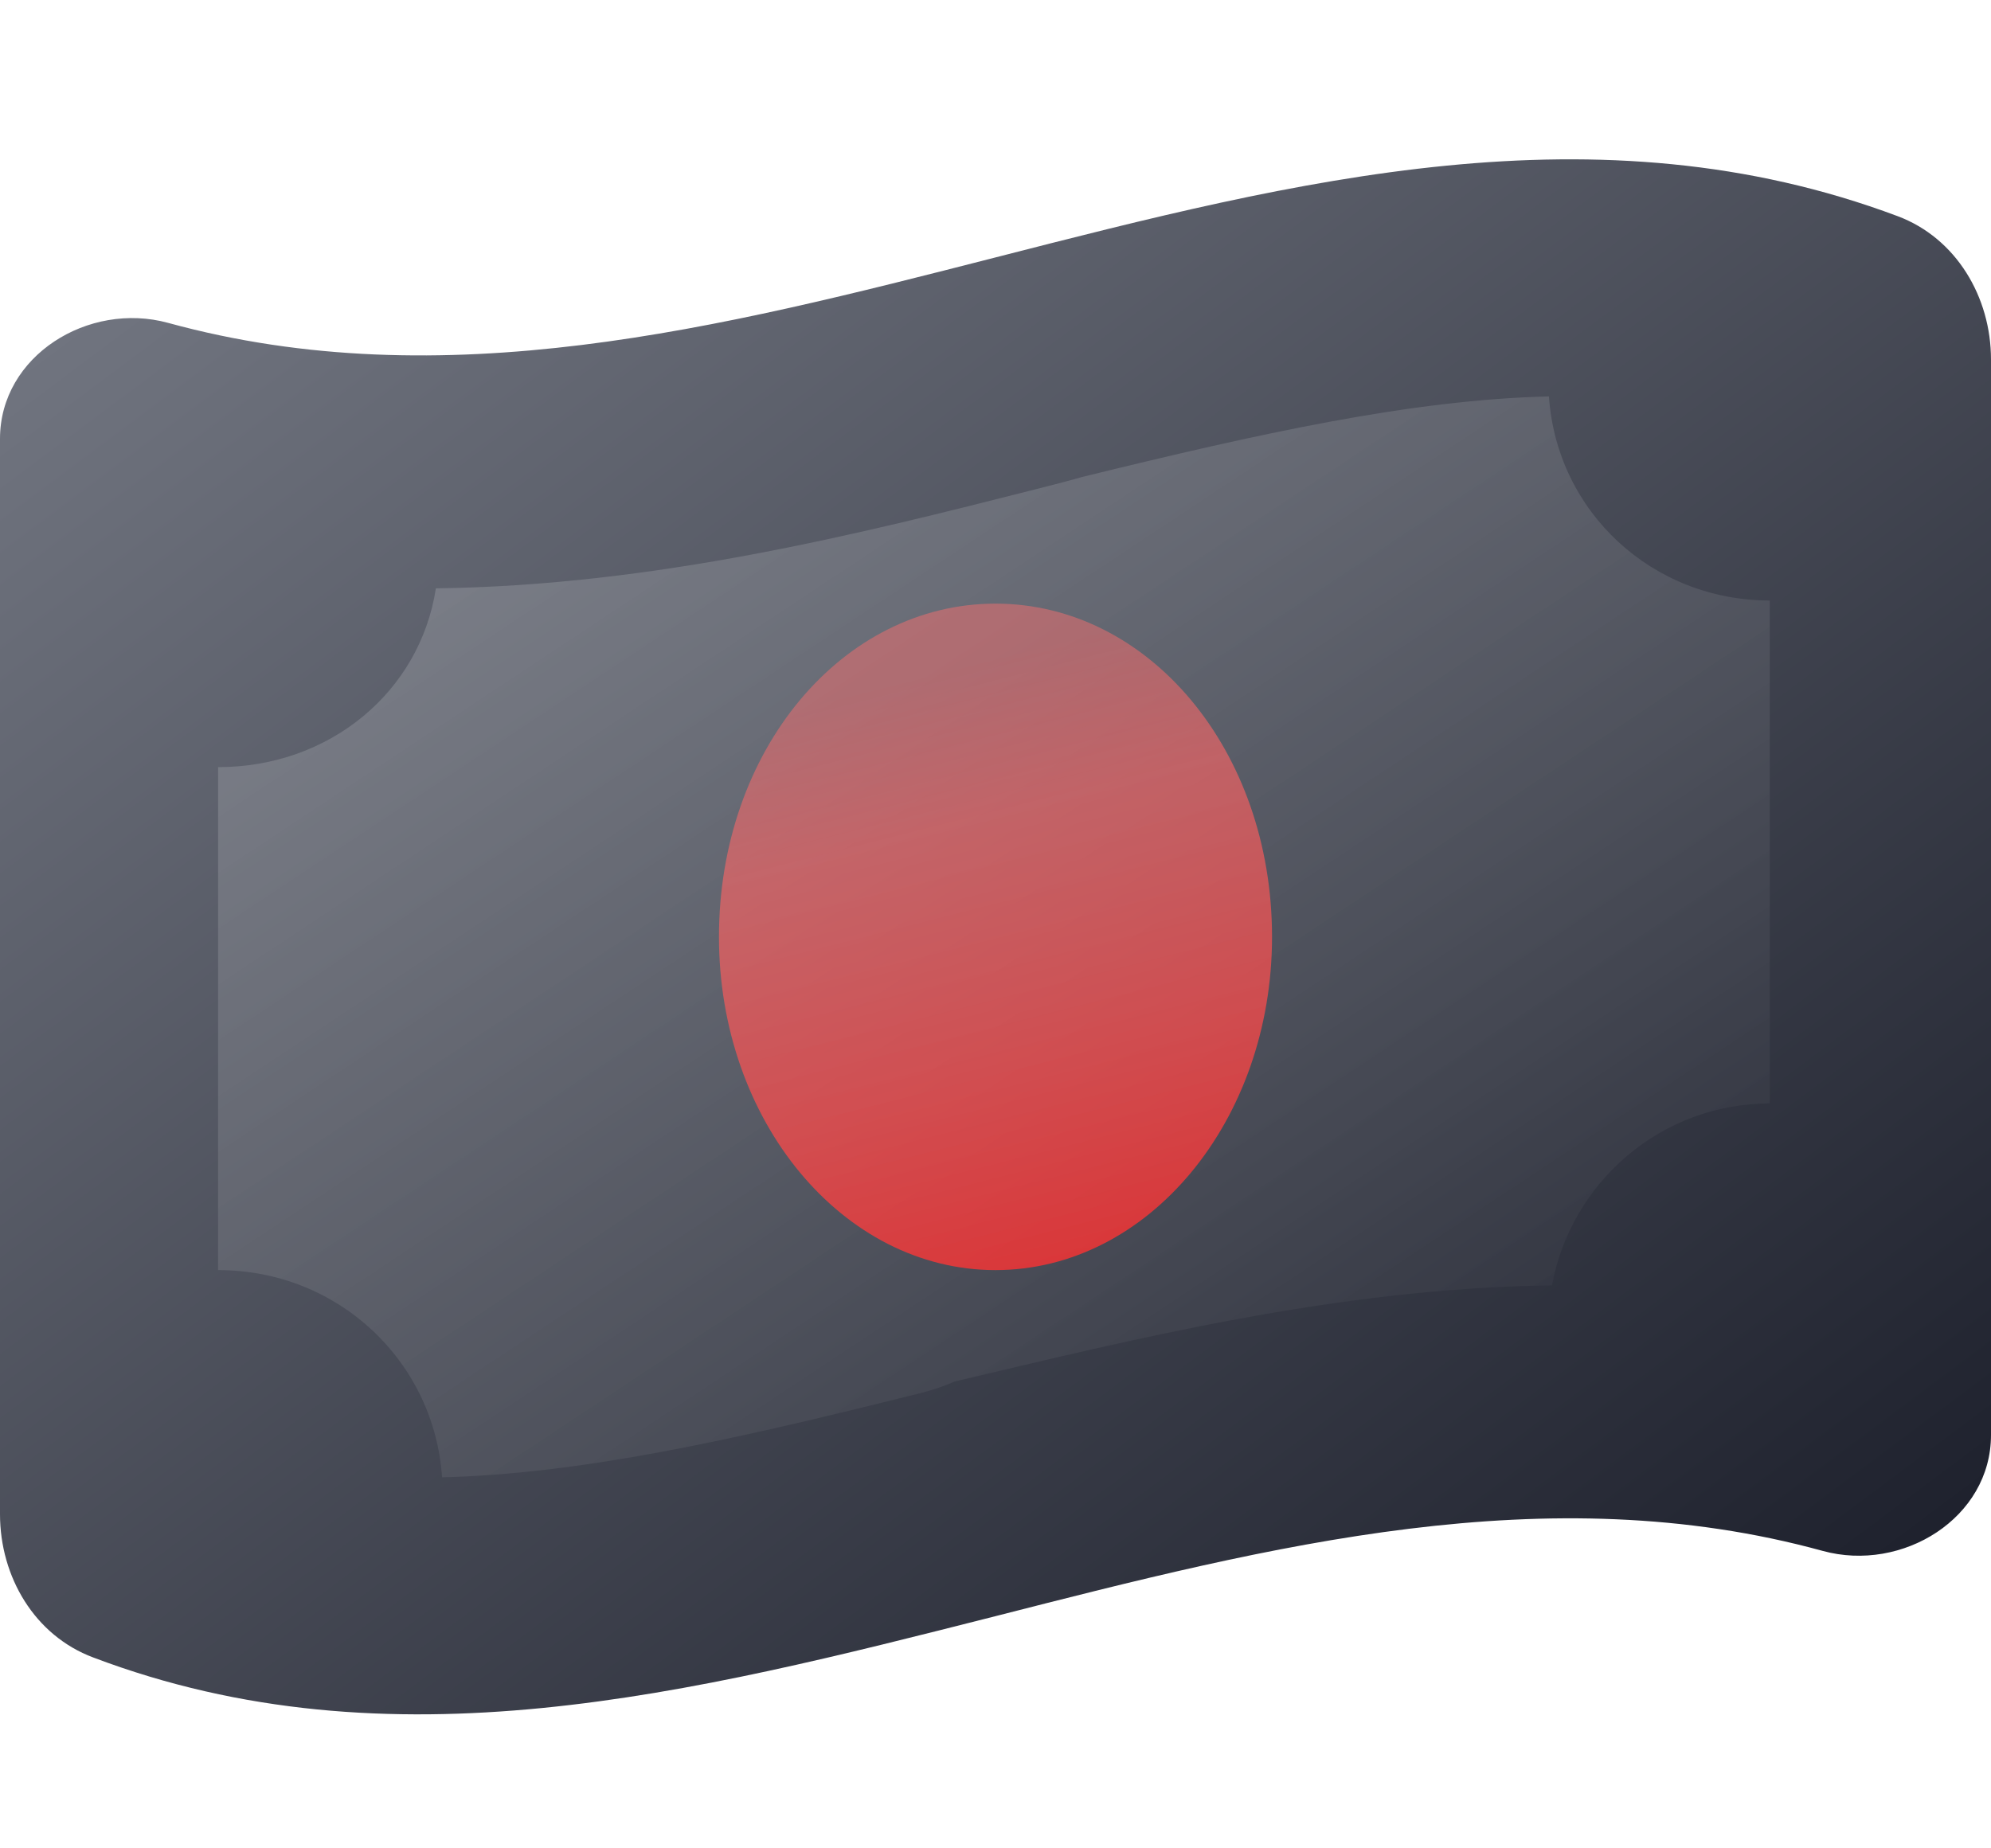 <svg width="28" height="26" viewBox="0 0 28 26" fill="none" xmlns="http://www.w3.org/2000/svg">
<path d="M27 15.953C25.178 15.953 23.663 17.26 23.344 18.982C19.722 19.028 16.275 19.89 13.315 20.583C13.037 20.705 12.764 20.774 12.491 20.838C9.549 21.566 7.03 22.121 4.708 22.179C4.575 20.248 2.967 18.728 1 18.728V10.404C2.821 10.404 4.337 9.098 4.604 7.375C8.278 7.329 11.725 6.468 14.685 5.722C14.963 5.653 15.236 5.583 15.457 5.52C18.451 4.791 20.97 4.237 23.291 4.179C23.425 6.109 25.033 7.63 27 7.63V15.953Z" fill="url(#paint0_linear_880_22354)"/>
<path d="M2.365 4.542C6.242 5.605 10.121 4.614 14 3.621C18.229 2.538 22.458 1.455 26.688 3.041C27.509 3.349 28 4.176 28 5.057V20.186C28 21.352 26.756 22.124 25.633 21.816C21.758 20.752 17.879 21.743 14 22.734C9.727 23.818 5.498 24.902 1.311 23.315C0.489 23.008 0 22.183 0 21.299V6.172C0 5.004 1.245 4.235 2.365 4.542ZM24.889 8.447C23.241 8.447 21.894 7.207 21.783 5.576C19.838 5.625 17.729 6.094 15.22 6.709C15.035 6.763 14.807 6.821 14.574 6.88C12.094 7.51 9.207 8.237 6.13 8.276C5.906 9.731 4.637 10.791 3.067 10.791V17.866C4.759 17.866 6.106 19.15 6.217 20.781C8.162 20.732 10.271 20.264 12.736 19.648C12.965 19.595 13.193 19.536 13.426 19.433C15.906 18.848 18.793 18.12 21.826 18.081C22.094 16.626 23.363 15.522 24.889 15.522V8.447Z" fill="url(#paint1_linear_880_22354)"/>
<path d="M17.889 13.179C17.889 15.767 16.149 17.866 14 17.866C11.851 17.866 10.111 15.767 10.111 13.179C10.111 10.547 11.851 8.491 14 8.491C16.149 8.491 17.889 10.547 17.889 13.179Z" fill="url(#paint2_linear_880_22354)"/>
<defs>
<linearGradient id="paint0_linear_880_22354" x1="3.111" y1="5.301" x2="17.023" y2="26.301" gradientUnits="userSpaceOnUse">
<stop offset="1.07673e-07" stop-color="#70747F" stop-opacity="0.83"/>
<stop offset="0.994" stop-color="#1F222E" stop-opacity="0.98"/>
</linearGradient>
<linearGradient id="paint1_linear_880_22354" x1="2.274" y1="3.605" x2="19.883" y2="27.16" gradientUnits="userSpaceOnUse">
<stop offset="1.07673e-07" stop-color="#70747F"/>
<stop offset="0.994" stop-color="#1F222E"/>
</linearGradient>
<linearGradient id="paint2_linear_880_22354" x1="10.205" y1="10.209" x2="12.32" y2="18.536" gradientUnits="userSpaceOnUse">
<stop offset="1.02546e-07" stop-color="#FF6E6E" stop-opacity="0.47"/>
<stop offset="0.247" stop-color="#FF6565" stop-opacity="0.62"/>
<stop offset="0.656" stop-color="#FF4B4B" stop-opacity="0.73"/>
<stop offset="1" stop-color="#FF3131" stop-opacity="0.8"/>
</linearGradient>
</defs>
</svg>
